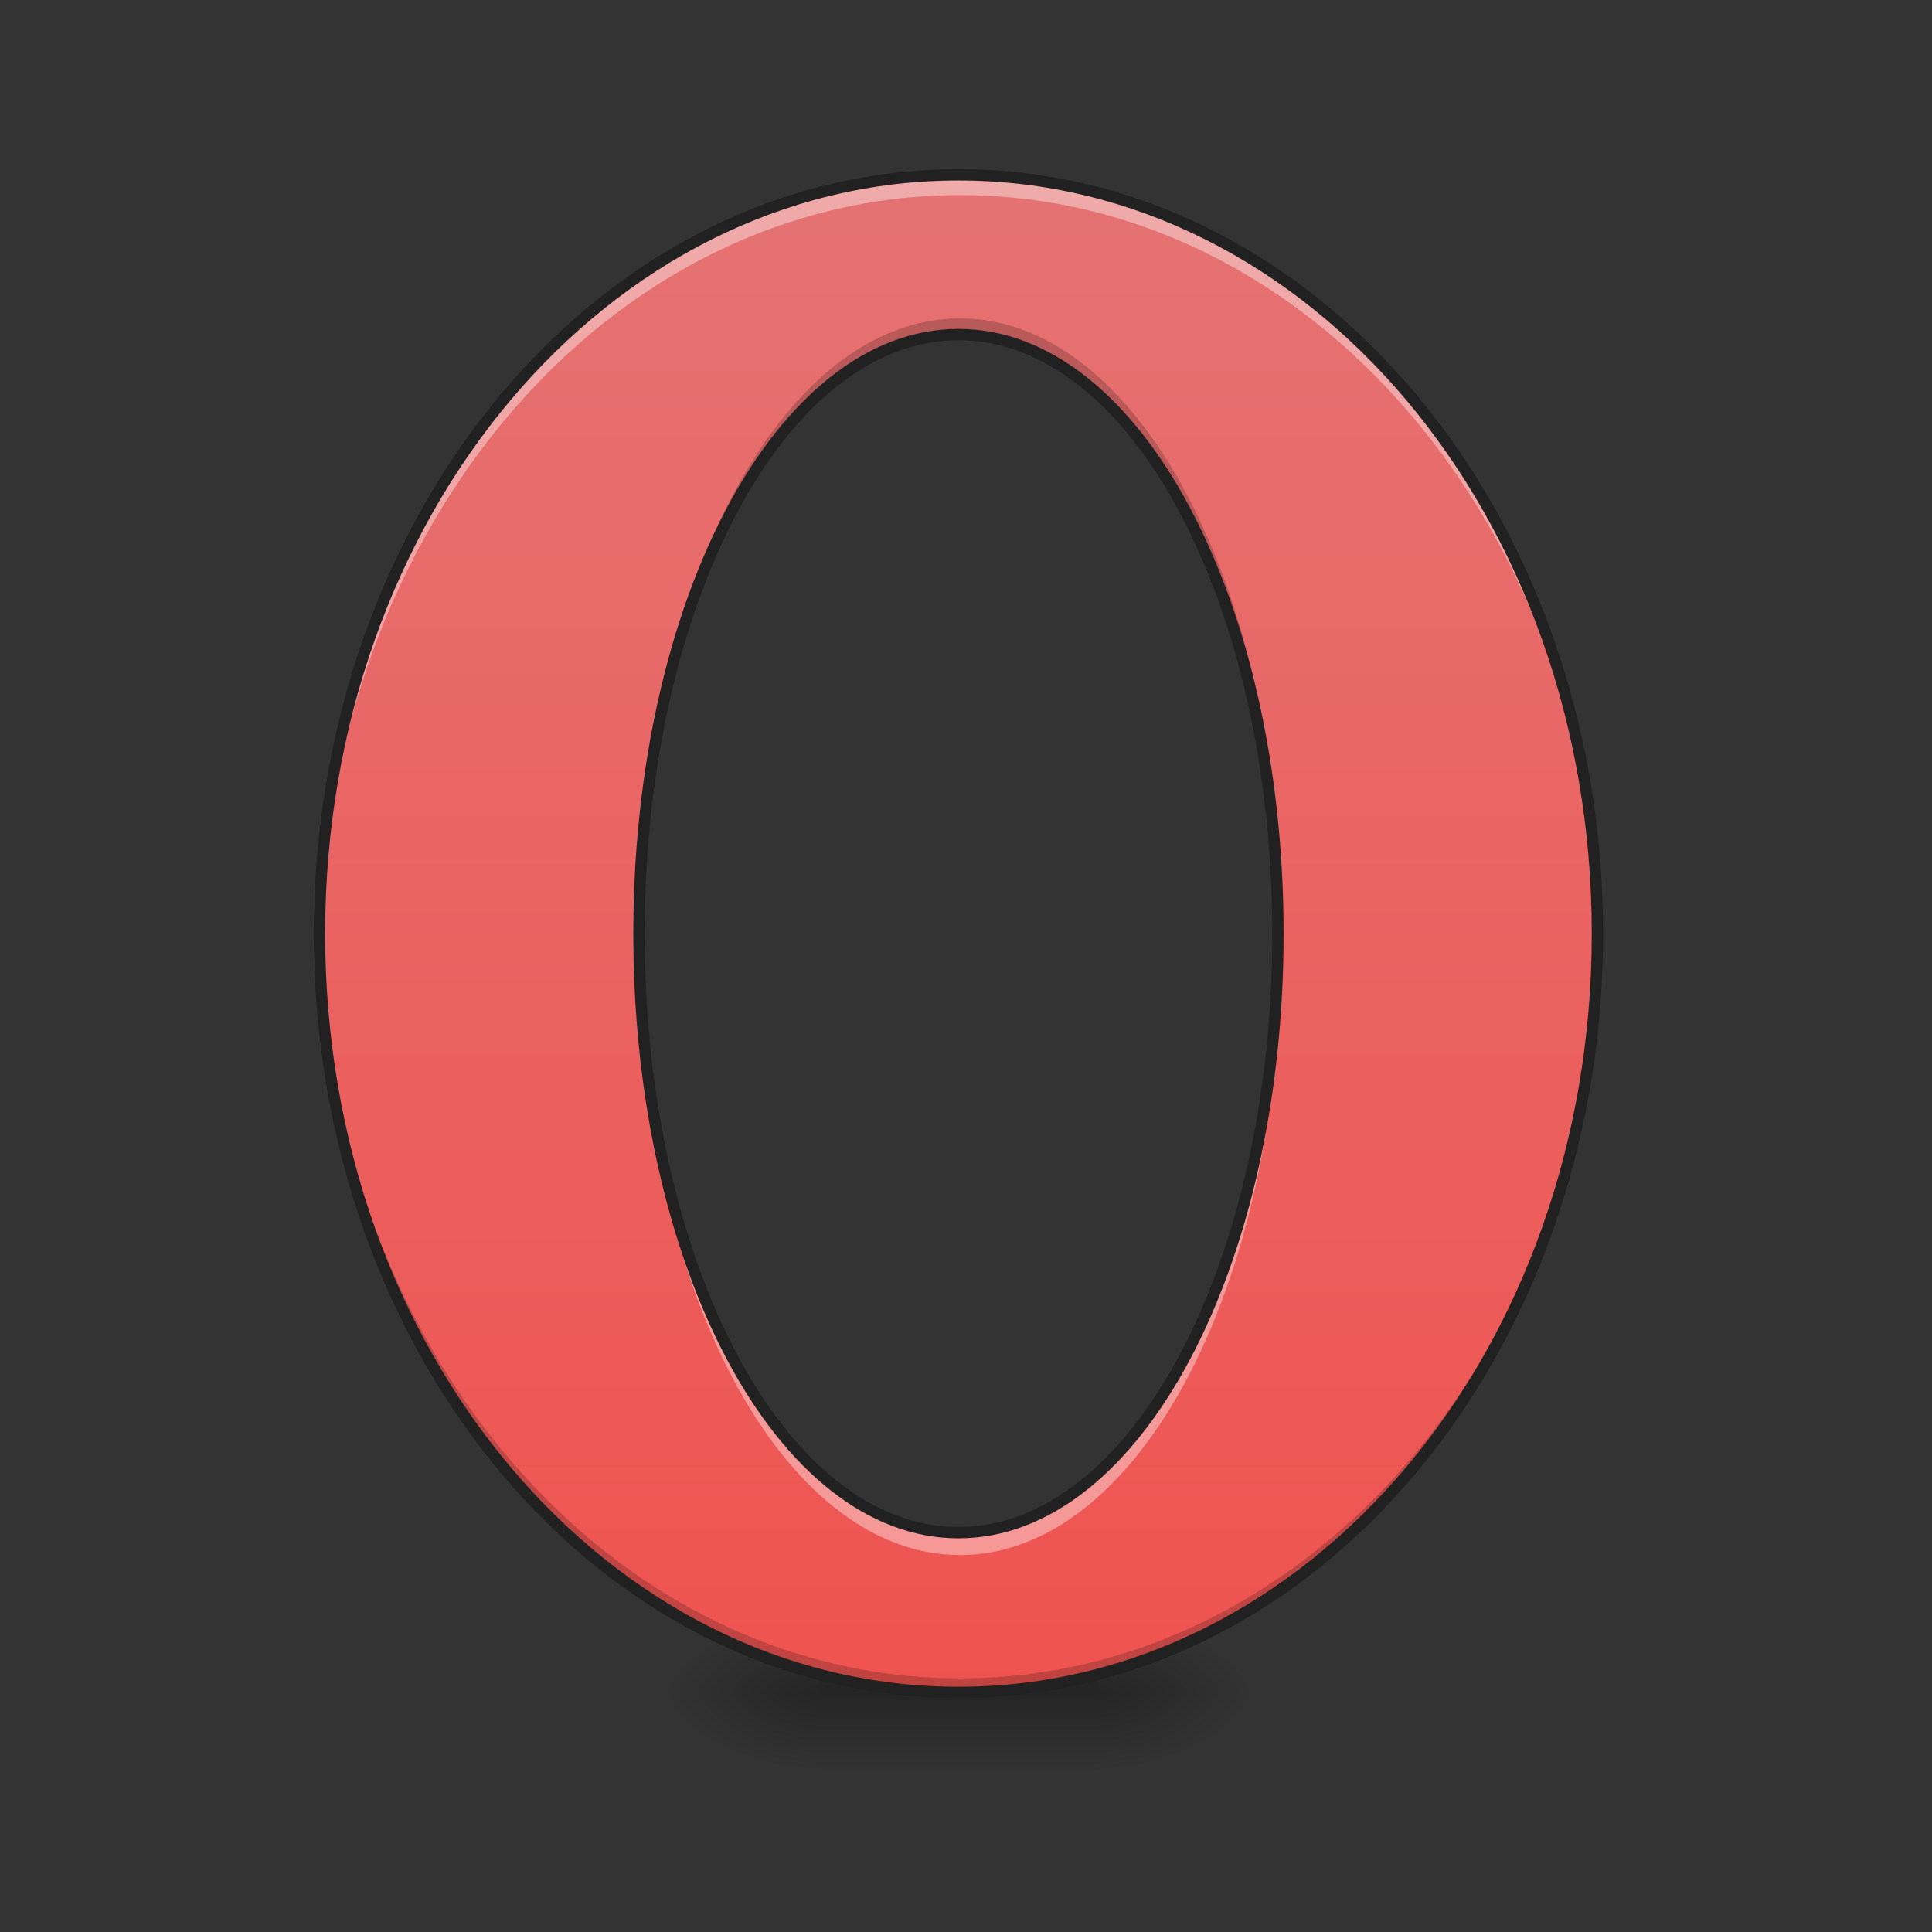 <?xml version="1.0" encoding="UTF-8" standalone="no"?>
<!-- Created with Inkscape (http://www.inkscape.org/) -->

<svg
   xmlns:dc="http://purl.org/dc/elements/1.1/"
   xmlns:cc="http://creativecommons.org/ns#"
   xmlns:rdf="http://www.w3.org/1999/02/22-rdf-syntax-ns#"
   xmlns:svg="http://www.w3.org/2000/svg"
   xmlns="http://www.w3.org/2000/svg"
   xmlns:xlink="http://www.w3.org/1999/xlink"
   xmlns:sodipodi="http://sodipodi.sourceforge.net/DTD/sodipodi-0.dtd"
   xmlns:inkscape="http://www.inkscape.org/namespaces/inkscape"
   width="512mm"
   height="512mm"
   viewBox="0 0 512 512"
   version="1.1"
   id="svg3705"
   inkscape:version="0.92.2 2405546, 2018-03-11"
   sodipodi:docname="opera.svg">
  <rect x="0" y="0" width="512" height="512" fill="#333333" stroke="none"/>
  <defs
     id="defs3699">
    <linearGradient
       inkscape:collect="always"
       id="linearGradient944">
      <stop
         style="stop-color:#ef5350;stop-opacity:1"
         offset="0"
         id="stop940" />
      <stop
         style="stop-color:#e57373;stop-opacity:1"
         offset="1"
         id="stop942" />
    </linearGradient>
    <linearGradient
       inkscape:collect="always"
       id="linearGradient930">
      <stop
         style="stop-color:#000000;stop-opacity:0.314"
         offset="0"
         id="stop924" />
      <stop
         id="stop926"
         offset="0.222"
         style="stop-color:#000000;stop-opacity:0.275" />
      <stop
         style="stop-color:#000000;stop-opacity:0;"
         offset="1"
         id="stop928" />
    </linearGradient>
    <radialGradient
       inkscape:collect="always"
       xlink:href="#linearGradient930"
       id="radialGradient869"
       gradientUnits="userSpaceOnUse"
       gradientTransform="matrix(2.7864596e-6,1.25,-2.25,1.624462e-6,-287.823,-1225.762)"
       cx="450.909"
       cy="189.579"
       fx="450.909"
       fy="189.579"
       r="21.167" />
    <radialGradient
       inkscape:collect="always"
       xlink:href="#linearGradient930"
       id="radialGradient871"
       gradientUnits="userSpaceOnUse"
       gradientTransform="matrix(2.7864596e-6,1.25,-2.25,1.624462e-6,1204.427,87.905)"
       cx="450.909"
       cy="189.579"
       fx="450.909"
       fy="189.579"
       r="21.167" />
    <radialGradient
       inkscape:collect="always"
       xlink:href="#linearGradient930"
       id="radialGradient873"
       gradientUnits="userSpaceOnUse"
       gradientTransform="matrix(2.7864596e-6,1.25,-2.25,1.624462e-6,1204.427,-1225.762)"
       cx="450.909"
       cy="189.579"
       fx="450.909"
       fy="189.579"
       r="21.167" />
    <radialGradient
       inkscape:collect="always"
       xlink:href="#linearGradient930"
       id="radialGradient875"
       gradientUnits="userSpaceOnUse"
       gradientTransform="matrix(2.7864596e-6,1.25,-2.25,1.624462e-6,-287.823,87.905)"
       cx="450.909"
       cy="189.579"
       fx="450.909"
       fy="189.579"
       r="21.167" />
    <linearGradient
       inkscape:collect="always"
       xlink:href="#linearGradient3756-3"
       id="linearGradient4620"
       gradientUnits="userSpaceOnUse"
       gradientTransform="matrix(0.214,0,0,1,199.427,2.7480786e-5)"
       x1="255.323"
       y1="233.5"
       x2="255.323"
       y2="254.667" />
    <linearGradient
       inkscape:collect="always"
       id="linearGradient3756-3">
      <stop
         style="stop-color:#000000;stop-opacity:0.275"
         offset="0"
         id="stop3752" />
      <stop
         style="stop-color:#000000;stop-opacity:0;"
         offset="1"
         id="stop3754" />
    </linearGradient>
    <linearGradient
       inkscape:collect="always"
       xlink:href="#linearGradient944"
       id="linearGradient896"
       x1="960"
       y1="1695.118"
       x2="960"
       y2="175.118"
       gradientUnits="userSpaceOnUse" />
  </defs>
  <sodipodi:namedview
     id="base"
     pagecolor="#ffffff"
     bordercolor="#666666"
     borderopacity="1.0"
     inkscape:pageopacity="0.0"
     inkscape:pageshadow="2"
     inkscape:zoom="0.13435029"
     inkscape:cx="1593.3909"
     inkscape:cy="1757.8893"
     inkscape:document-units="mm"
     inkscape:current-layer="layer1"
     showgrid="true"
     showguides="true"
     inkscape:guide-bbox="true"
     inkscape:window-width="1920"
     inkscape:window-height="1025"
     inkscape:window-x="0"
     inkscape:window-y="26"
     inkscape:window-maximized="1"
     inkscape:measure-start="0,0"
     inkscape:measure-end="0,0">
    <inkscape:grid
       type="xygrid"
       id="grid3707" />
    <sodipodi:guide
       position="465.667,486.833"
       orientation="0,1"
       id="guide3711"
       inkscape:locked="false" />
    <sodipodi:guide
       position="486.833,370.417"
       orientation="-1,-1.3113658e-08"
       id="guide3713"
       inkscape:locked="false" />
    <sodipodi:guide
       position="-158.75,21.167"
       orientation="0,1"
       id="guide3715"
       inkscape:locked="false" />
    <sodipodi:guide
       position="254,264.583"
       orientation="1,0"
       id="guide3717"
       inkscape:locked="false" />
    <sodipodi:guide
       position="560.917,243.417"
       orientation="0,1"
       id="guide3719"
       inkscape:locked="false" />
    <sodipodi:guide
       position="423.333,63.5"
       orientation="0,1"
       id="guide3742"
       inkscape:locked="false" />
    <sodipodi:guide
       position="296.333,402.167"
       orientation="4.2706773e-08,-1"
       id="guide3744"
       inkscape:locked="false" />
    <sodipodi:guide
       position="529.167,465.667"
       orientation="0,1"
       id="guide3748"
       inkscape:locked="false" />
    <sodipodi:guide
       position="359.833,359.833"
       orientation="0,1"
       id="guide888"
       inkscape:locked="false" />
    <sodipodi:guide
       position="550.333,169.333"
       orientation="2.1681229e-08,-1"
       id="guide890"
       inkscape:locked="false" />
    <sodipodi:guide
       position="179.917,328.083"
       orientation="1,0"
       id="guide976"
       inkscape:locked="false" />
    <sodipodi:guide
       position="328.083,264.583"
       orientation="1,0"
       id="guide978"
       inkscape:locked="false" />
    <sodipodi:guide
       position="497.417,264.583"
       orientation="0,1"
       id="guide869"
       inkscape:locked="false" />
  </sodipodi:namedview>
  <g
     inkscape:label="Layer 1"
     inkscape:groupmode="layer"
     id="layer1"
     transform="translate(0,215)">
    <g
       id="g897"
       transform="translate(-2.0345052e-5,-2.0345052e-5)">
      <g
         id="g867"
         transform="translate(1000.125,-423.333)">
        <rect
           y="-656.833"
           x="-709.083"
           height="21.167"
           width="42.333"
           id="rect858"
           style="fill:url(#radialGradient869);fill-opacity:1;stroke-width:0.187"
           transform="scale(1,-1)" />
        <rect
           y="656.833"
           x="783.167"
           height="21.167"
           width="42.333"
           id="rect861"
           style="fill:url(#radialGradient871);fill-opacity:1;stroke-width:0.187"
           transform="scale(-1,1)" />
        <rect
           transform="scale(-1)"
           style="fill:url(#radialGradient873);fill-opacity:1;stroke-width:0.187"
           id="rect863"
           width="42.333"
           height="21.167"
           x="783.167"
           y="-656.833" />
        <rect
           style="fill:url(#radialGradient875);fill-opacity:1;stroke-width:0.187"
           id="rect865"
           width="42.333"
           height="21.167"
           x="-709.083"
           y="656.833" />
      </g>
      <rect
         id="rect4608"
         width="74.083"
         height="26.458"
         x="216.958"
         y="228.208"
         ry="0"
         style="fill:url(#linearGradient4620);fill-opacity:1;stroke-width:0.122" />
    </g>
    <path
       style="opacity:1;fill:url(#linearGradient896);fill-opacity:1;stroke:none;stroke-width:11.339;stroke-linecap:round;stroke-miterlimit:4;stroke-dasharray:none;stroke-opacity:1"
       d="M 960 175.117 C 605.44 175.117 320 514.079 320 935.119 C 320 1356.159 605.44 1695.119 960 1695.119 C 1314.56 1695.119 1600 1356.159 1600 935.119 C 1600 514.079 1314.56 175.117 960 175.117 z M 960 335.117 C 1137.28 335.117 1280 602.717 1280 935.117 C 1280 1267.517 1137.28 1535.117 960 1535.117 C 782.72 1535.117 640 1267.517 640 935.117 C 640 602.717 782.72 335.117 960 335.117 z "
       transform="matrix(0.265,0,0,0.265,0,-215)"
       id="rect879" />
    <path
       style="opacity:1;fill:#000000;fill-opacity:0.196;stroke:none;stroke-width:11.339;stroke-linecap:round;stroke-miterlimit:4;stroke-dasharray:none;stroke-opacity:1"
       d="M 960 318.369 C 782.72 318.369 640 585.969 640 918.369 C 640 921.165 640.011 923.956 640.031 926.742 C 642.405 598.234 784.211 335.117 960 335.117 C 1135.789 335.117 1277.595 598.234 1279.969 926.742 C 1279.989 923.956 1280 921.165 1280 918.369 C 1280 585.969 1137.28 318.369 960 318.369 z M 320.045 926.746 C 320.02 929.534 320 932.324 320 935.119 C 320 1356.159 605.44 1695.119 960 1695.119 C 1314.56 1695.119 1600 1356.159 1600 935.119 C 1600 932.324 1599.98 929.534 1599.955 926.746 C 1596.199 1343.896 1312.206 1678.371 960 1678.371 C 607.794 1678.371 323.801 1343.896 320.045 926.746 z "
       transform="matrix(0.265,0,0,0.265,0,-215)"
       id="path898" />
    <path
       style="opacity:1;fill:#ffffff;fill-opacity:0.392;stroke:none;stroke-width:11.339;stroke-linecap:round;stroke-miterlimit:4;stroke-dasharray:none;stroke-opacity:1"
       d="M 960 175.117 C 605.44 175.117 320 514.079 320 935.119 C 320 938.458 320.019 941.792 320.055 945.121 C 324.532 528.727 608.251 195.117 960 195.117 C 1311.749 195.117 1595.468 528.727 1599.945 945.121 C 1599.981 941.792 1600 938.458 1600 935.119 C 1600 514.079 1314.56 175.117 960 175.117 z M 640.047 945.117 C 640.018 948.445 640 951.776 640 955.117 C 640 1287.517 782.72 1555.117 960 1555.117 C 1137.28 1555.117 1280 1287.517 1280 955.117 C 1280 951.776 1279.982 948.445 1279.953 945.117 C 1277.124 1272.867 1135.498 1535.117 960 1535.117 C 784.502 1535.117 642.876 1272.867 640.047 945.117 z "
       transform="matrix(0.265,0,0,0.265,0,-215)"
       id="path911" />
    <path
       style="color:#000000;font-style:normal;font-variant:normal;font-weight:normal;font-stretch:normal;font-size:medium;line-height:normal;font-family:sans-serif;font-variant-ligatures:normal;font-variant-position:normal;font-variant-caps:normal;font-variant-numeric:normal;font-variant-alternates:normal;font-feature-settings:normal;text-indent:0;text-align:start;text-decoration:none;text-decoration-line:none;text-decoration-style:solid;text-decoration-color:#000000;letter-spacing:normal;word-spacing:normal;text-transform:none;writing-mode:lr-tb;direction:ltr;text-orientation:mixed;dominant-baseline:auto;baseline-shift:baseline;text-anchor:start;white-space:normal;shape-padding:0;clip-rule:nonzero;display:inline;overflow:visible;visibility:visible;opacity:1;isolation:auto;mix-blend-mode:normal;color-interpolation:sRGB;color-interpolation-filters:linearRGB;solid-color:#000000;solid-opacity:1;vector-effect:none;fill:#212121;fill-opacity:1;fill-rule:nonzero;stroke:none;stroke-width:3;stroke-linecap:round;stroke-linejoin:miter;stroke-miterlimit:4;stroke-dasharray:none;stroke-dashoffset:0;stroke-opacity:1;color-rendering:auto;image-rendering:auto;shape-rendering:auto;text-rendering:auto;enable-background:accumulate"
       d="m 254,-170.167 c -94.767,0 -170.834,90.506 -170.834,202.584 0,112.078 76.067,202.584 170.834,202.584 94.767,0 170.833,-90.505 170.833,-202.584 0,-112.078 -76.067,-202.584 -170.833,-202.584 z m 0,3 c 92.855,0 167.833,88.861 167.833,199.584 C 421.833,143.139 346.855,232 254,232 161.145,232 86.167,143.139 86.167,32.417 86.167,-78.305 161.145,-167.167 254,-167.167 Z m 0,39.333 c -24.207,0 -45.793,18.214 -61.246,47.189 -15.453,28.975 -24.92,68.873 -24.92,113.061 0,44.188 9.467,84.087 24.92,113.061 15.453,28.975 37.039,47.189 61.246,47.189 24.207,0 45.793,-18.214 61.246,-47.189 15.453,-28.975 24.92,-68.873 24.92,-113.061 0,-44.188 -9.467,-84.087 -24.92,-113.061 C 299.793,-109.62 278.207,-127.834 254,-127.834 Z m 0,3 c 22.698,0 43.446,17.187 58.6,45.6 15.154,28.413 24.567,67.89 24.567,111.65 0,43.759 -9.413,83.236 -24.567,111.65 -15.154,28.413 -35.902,45.6 -58.6,45.6 -22.698,0 -43.446,-17.187 -58.6,-45.6 C 180.247,115.653 170.833,76.175 170.833,32.416 c 0,-43.759 9.413,-83.236 24.567,-111.65 15.154,-28.413 35.902,-45.6 58.6,-45.6 z"
       id="path917"
       inkscape:connector-curvature="0" />
  </g>
</svg>
